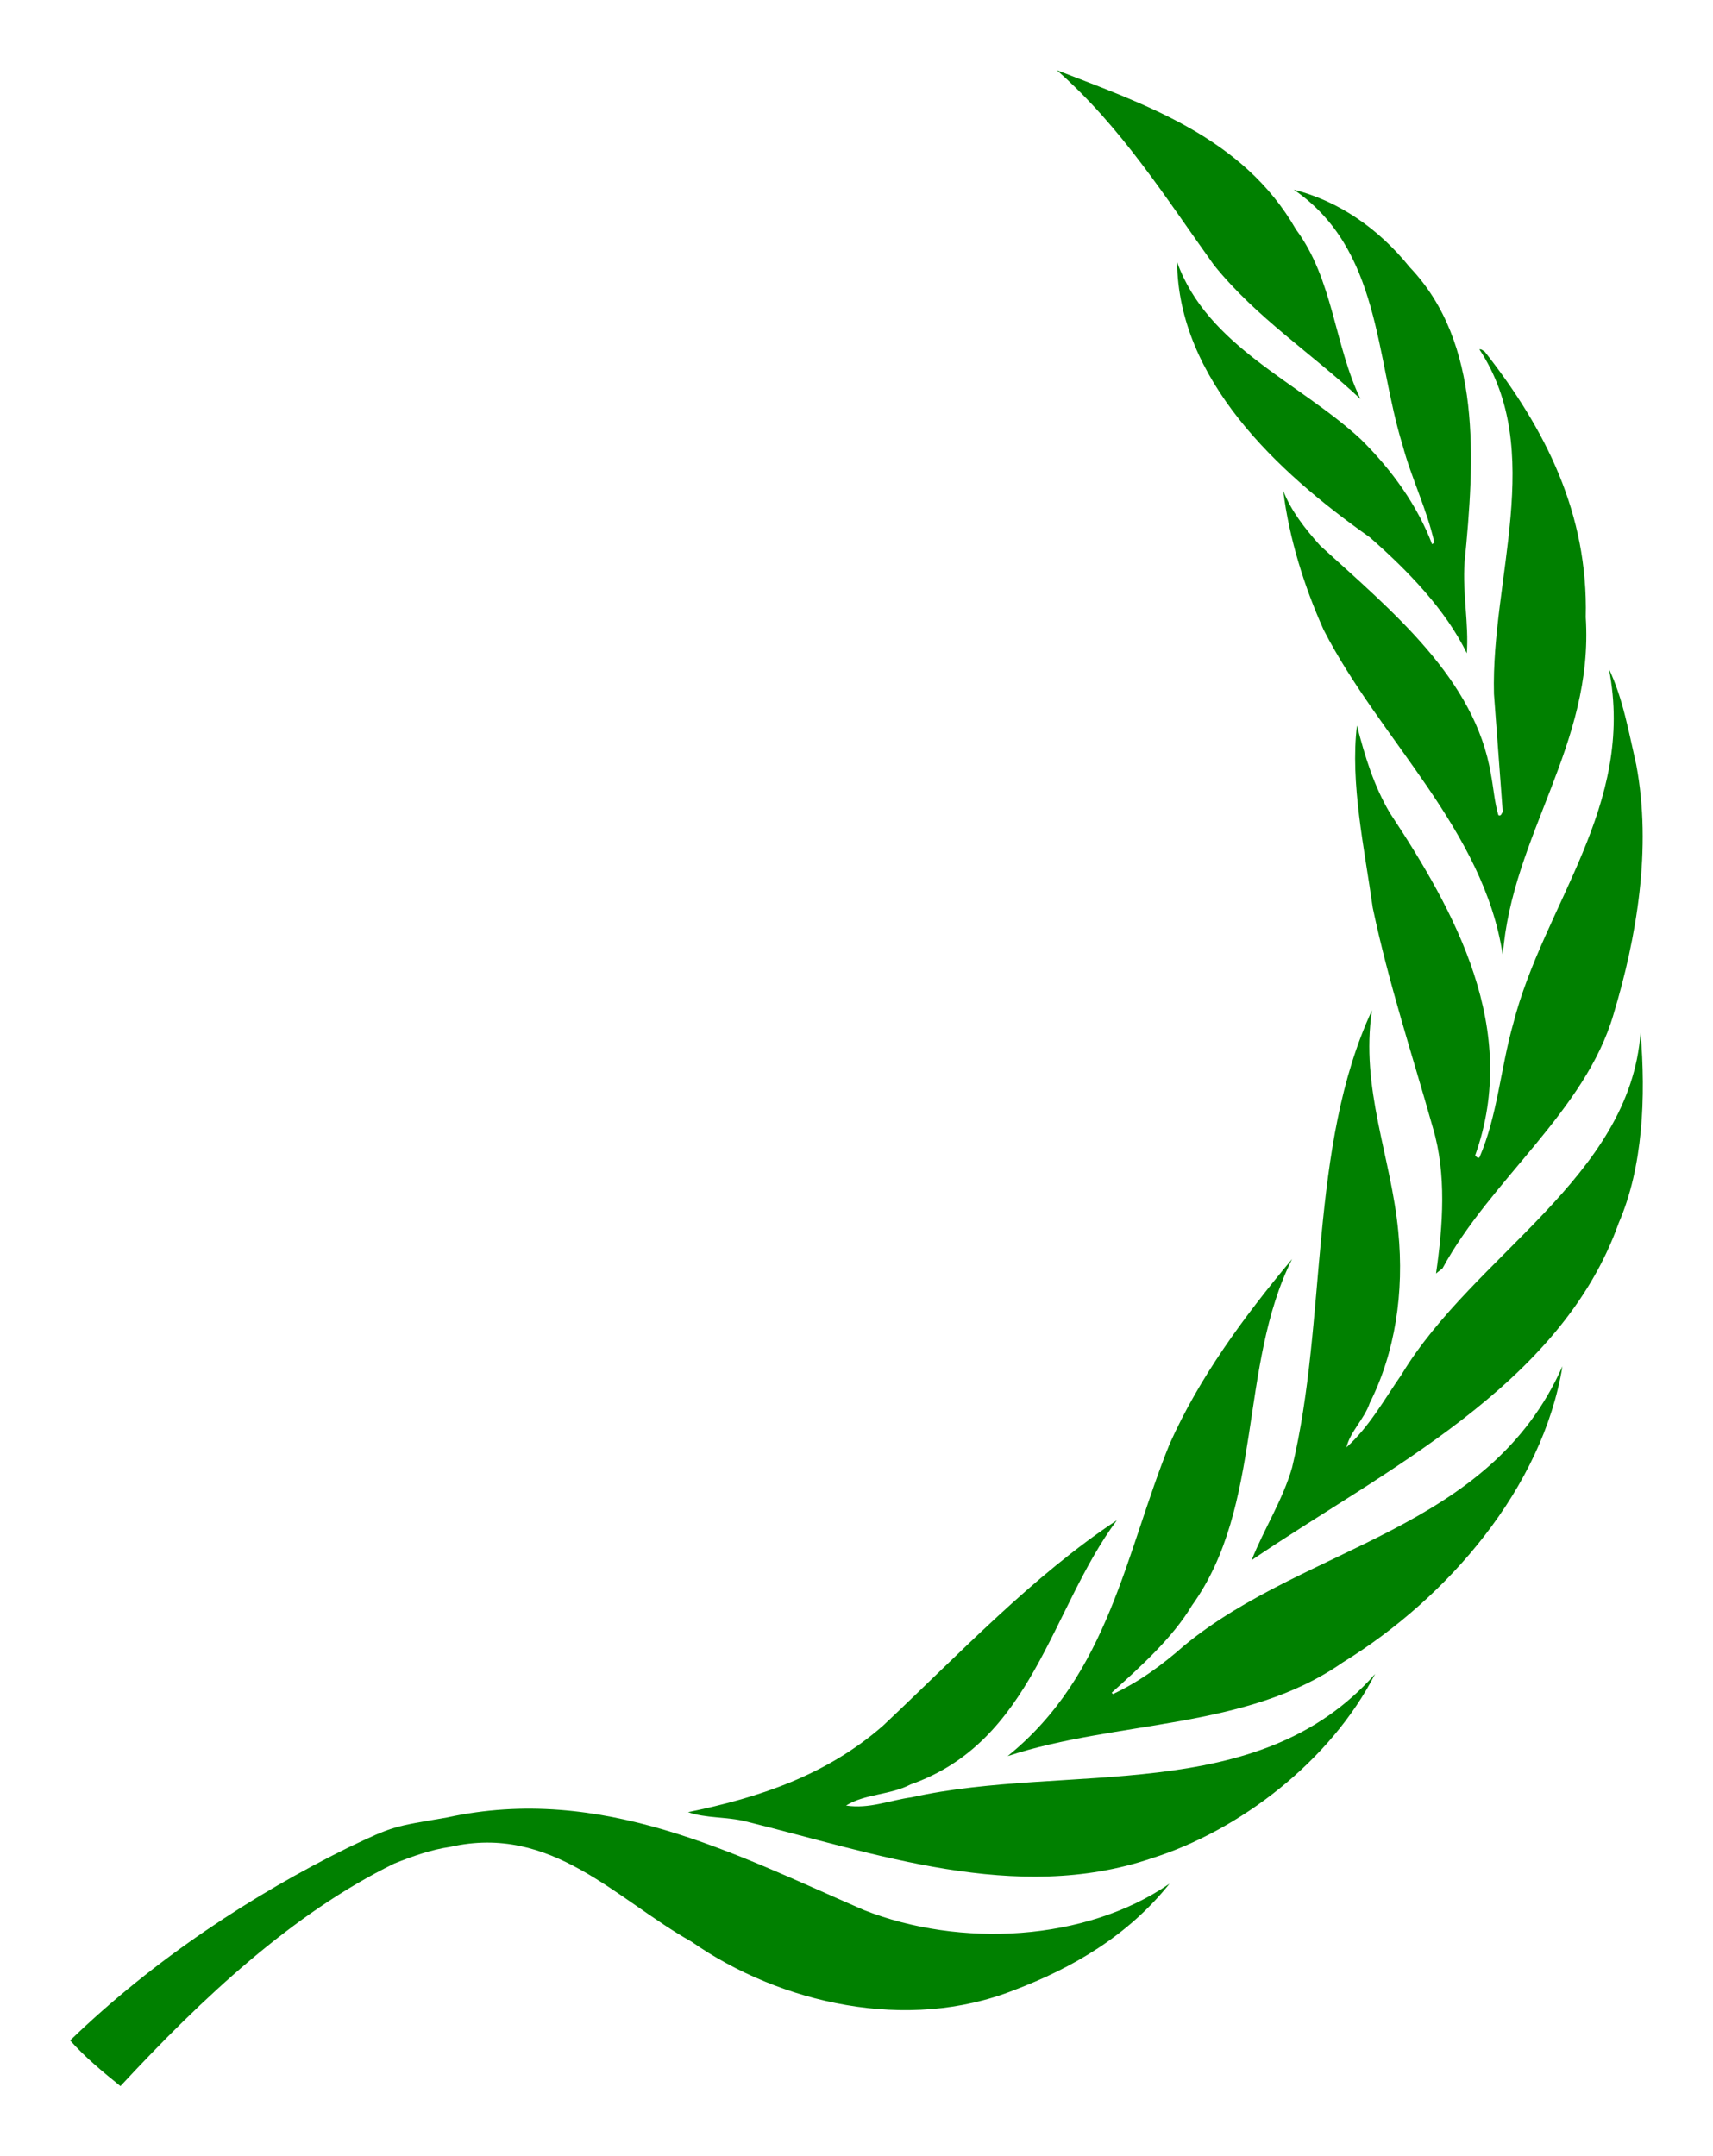 <?xml version="1.0" encoding="UTF-8" standalone="no"?>
<svg
   xmlns:dc="http://purl.org/dc/elements/1.1/"
   xmlns:cc="http://creativecommons.org/ns#"
   xmlns:rdf="http://www.w3.org/1999/02/22-rdf-syntax-ns#"
   xmlns:svg="http://www.w3.org/2000/svg"
   xmlns="http://www.w3.org/2000/svg"
   xmlns:sodipodi="http://sodipodi.sourceforge.net/DTD/sodipodi-0.dtd"
   xmlns:inkscape="http://www.inkscape.org/namespaces/inkscape"
   version="1.0"
   width="244.142"
   height="307.27"
   id="svg3027"
   inkscape:version="0.48.2 r9819"
   sodipodi:docname="Laurel_wreath.svg">
  <defs
     id="defs3065" />
  <sodipodi:namedview
     pagecolor="#ffffff"
     bordercolor="#666666"
     borderopacity="1"
     objecttolerance="10"
     gridtolerance="10"
     guidetolerance="10"
     inkscape:pageopacity="0"
     inkscape:pageshadow="2"
     inkscape:window-width="1024"
     inkscape:window-height="555"
     id="namedview3063"
     showgrid="false"
     fit-margin-left="10"
     fit-margin-top="10"
     fit-margin-right="10"
     fit-margin-bottom="10"
     inkscape:zoom="1"
     inkscape:cx="201.68368"
     inkscape:cy="127.29673"
     inkscape:window-x="-4"
     inkscape:window-y="-4"
     inkscape:window-maximized="1"
     inkscape:current-layer="svg3027" />
  <g
     transform="translate(-263.275,-152.274)"
     id="g3029">
    <g
       id="g3031"
       style="fill:#008000">
      <path
         d="m 413.887,162.274 c 9.2,8.065 15.581,18.266 22.406,27.777 6.118,7.575 13.944,12.57 20.88,19.084 -3.744,-7.762 -3.881,-17.033 -9.191,-24.163 -7.557,-13.184 -21.569,-17.822 -34.095,-22.699 l 0,0 z"
         id="path3043"
         inkscape:connector-curvature="0" />
      <path
         d="m 464.2,190.36 c -4.475,-5.562 -10.147,-9.428 -16.531,-11.061 12.396,8.515 11.589,23.775 15.519,36.46 1.253,4.691 3.429,9.013 4.513,13.821 l -0.315,0.251 c -2.062,-5.436 -5.688,-10.572 -10.212,-15.008 -8.804,-8.127 -21.827,-13.192 -26.142,-25.214 0.197,16.706 14.134,29.84 27.469,39.229 5.499,4.824 10.802,10.322 13.83,16.524 0.297,-4.215 -0.623,-8.447 -0.323,-12.962 1.45,-14.584 2.504,-31.229 -7.807,-42.042 l 0,0 z"
         id="path3045"
         inkscape:connector-curvature="0" />
      <path
         d="m 489.28,240.228 c 0.373,-14.778 -5.761,-26.842 -14.404,-37.853 -0.251,-0.125 -0.43,-0.376 -0.753,-0.316 9.515,14.459 1.644,32.67 2.077,49.11 l 1.255,16.832 c -0.187,0.122 -0.187,0.628 -0.628,0.434 -0.562,-1.876 -0.685,-3.881 -1.061,-5.811 -2.241,-13.577 -14.032,-23.211 -24.331,-32.594 -2.199,-2.454 -4.144,-4.946 -5.273,-7.826 0.841,6.76 2.96,13.579 5.765,19.831 8.016,15.632 22.823,28.458 25.528,46.354 1.312,-17.15 12.989,-29.973 11.825,-48.162 l 0,0 z"
         id="path3047"
         inkscape:connector-curvature="0" />
      <path
         d="m 496.478,261.243 c -1.065,-4.622 -1.88,-9.405 -3.892,-13.646 3.812,19.537 -9.329,33.614 -13.64,50.549 -1.804,6.334 -2.245,13.137 -4.824,19.08 -0.24,0.13 -0.449,-0.121 -0.598,-0.312 6.418,-17.989 -2.847,-34.706 -12.156,-48.791 -2.264,-3.816 -3.568,-8.066 -4.694,-12.453 -0.989,8.142 1.069,17.518 2.252,25.971 2.264,10.756 5.643,20.956 8.584,31.393 1.936,6.521 1.427,13.879 0.433,20.712 L 468.876,333 c 6.825,-12.586 20.34,-22.402 24.354,-36.152 3.303,-10.962 5.498,-23.66 3.249,-35.605 l 0,0 z"
         id="path3049"
         inkscape:connector-curvature="0" />
      <path
         d="m 497.095,299.401 c -1.503,20.708 -23.771,31.65 -34.094,48.794 -2.442,3.508 -4.562,7.389 -7.825,10.325 0.51,-2.206 2.568,-4.062 3.324,-6.322 3.611,-7.19 4.928,-15.759 4.06,-24.449 -1,-10.577 -5.437,-20.393 -3.743,-31.518 -9.07,19.557 -6.315,43.967 -11.387,65.158 -1.328,4.635 -4.011,8.773 -5.769,13.203 18.636,-12.692 44.047,-24.769 52.314,-48.03 3.484,-8.021 3.873,-17.95 3.119,-27.161 l 0,0 z"
         id="path3051"
         inkscape:connector-curvature="0" />
      <path
         d="m 485.963,346.955 c -10.391,23.506 -36.414,25.453 -53.862,39.767 -3.211,2.846 -6.575,5.266 -10.2,6.954 l -0.187,-0.189 c 4.006,-3.622 8.64,-7.747 11.444,-12.441 10.212,-14.199 6.62,-34.09 14.271,-49.361 -6.952,8.316 -13.274,16.961 -17.472,26.396 -6.243,15.401 -8.629,32.797 -23.075,44.439 15.634,-5.152 33.949,-3.713 47.748,-13.339 15.066,-9.26 28.513,-24.966 31.332,-42.224 l 0,0 z"
         id="path3053"
         inkscape:connector-curvature="0" />
      <path
         d="m 459.258,390.807 c -16.66,18.948 -43.883,12.625 -66.075,17.584 -3.135,0.428 -6.004,1.684 -9.326,1.174 2.646,-1.674 6.316,-1.492 9.204,-3.014 17.396,-6.111 19.947,-24.944 29.391,-37.643 -12.064,8.012 -22.207,18.817 -33.337,29.288 -8,7.008 -17.63,10.242 -27.776,12.305 2.438,0.891 5.635,0.646 8.252,1.332 18.229,4.482 38.48,11.809 57.812,5.25 12.567,-3.957 25.533,-13.895 31.856,-26.276 l 0,0 z"
         id="path3055"
         inkscape:connector-curvature="0" />
      <path
         d="m 312.851,415.575 c -13.421,6.629 -27.478,15.768 -39.576,27.455 2.039,2.328 4.68,4.506 7.167,6.514 11.659,-12.562 24.571,-24.654 39.028,-31.717 2.653,-1.062 5.306,-1.991 7.959,-2.373 14.475,-3.283 23.582,7.434 34.413,13.514 12.621,8.812 30.772,12.951 46.025,6.871 8.203,-3.111 16.15,-7.693 22.09,-15.141 -12.004,8.27 -29.882,9.137 -43.533,3.766 -18.318,-7.945 -37.354,-18.018 -59.437,-13.201 -7.668,1.326 -7.44,1.114 -14.137,4.312 z"
         id="path3057"
         inkscape:connector-curvature="0"
         sodipodi:nodetypes="ccccccccccc" />
    </g>
  </g>
</svg>
